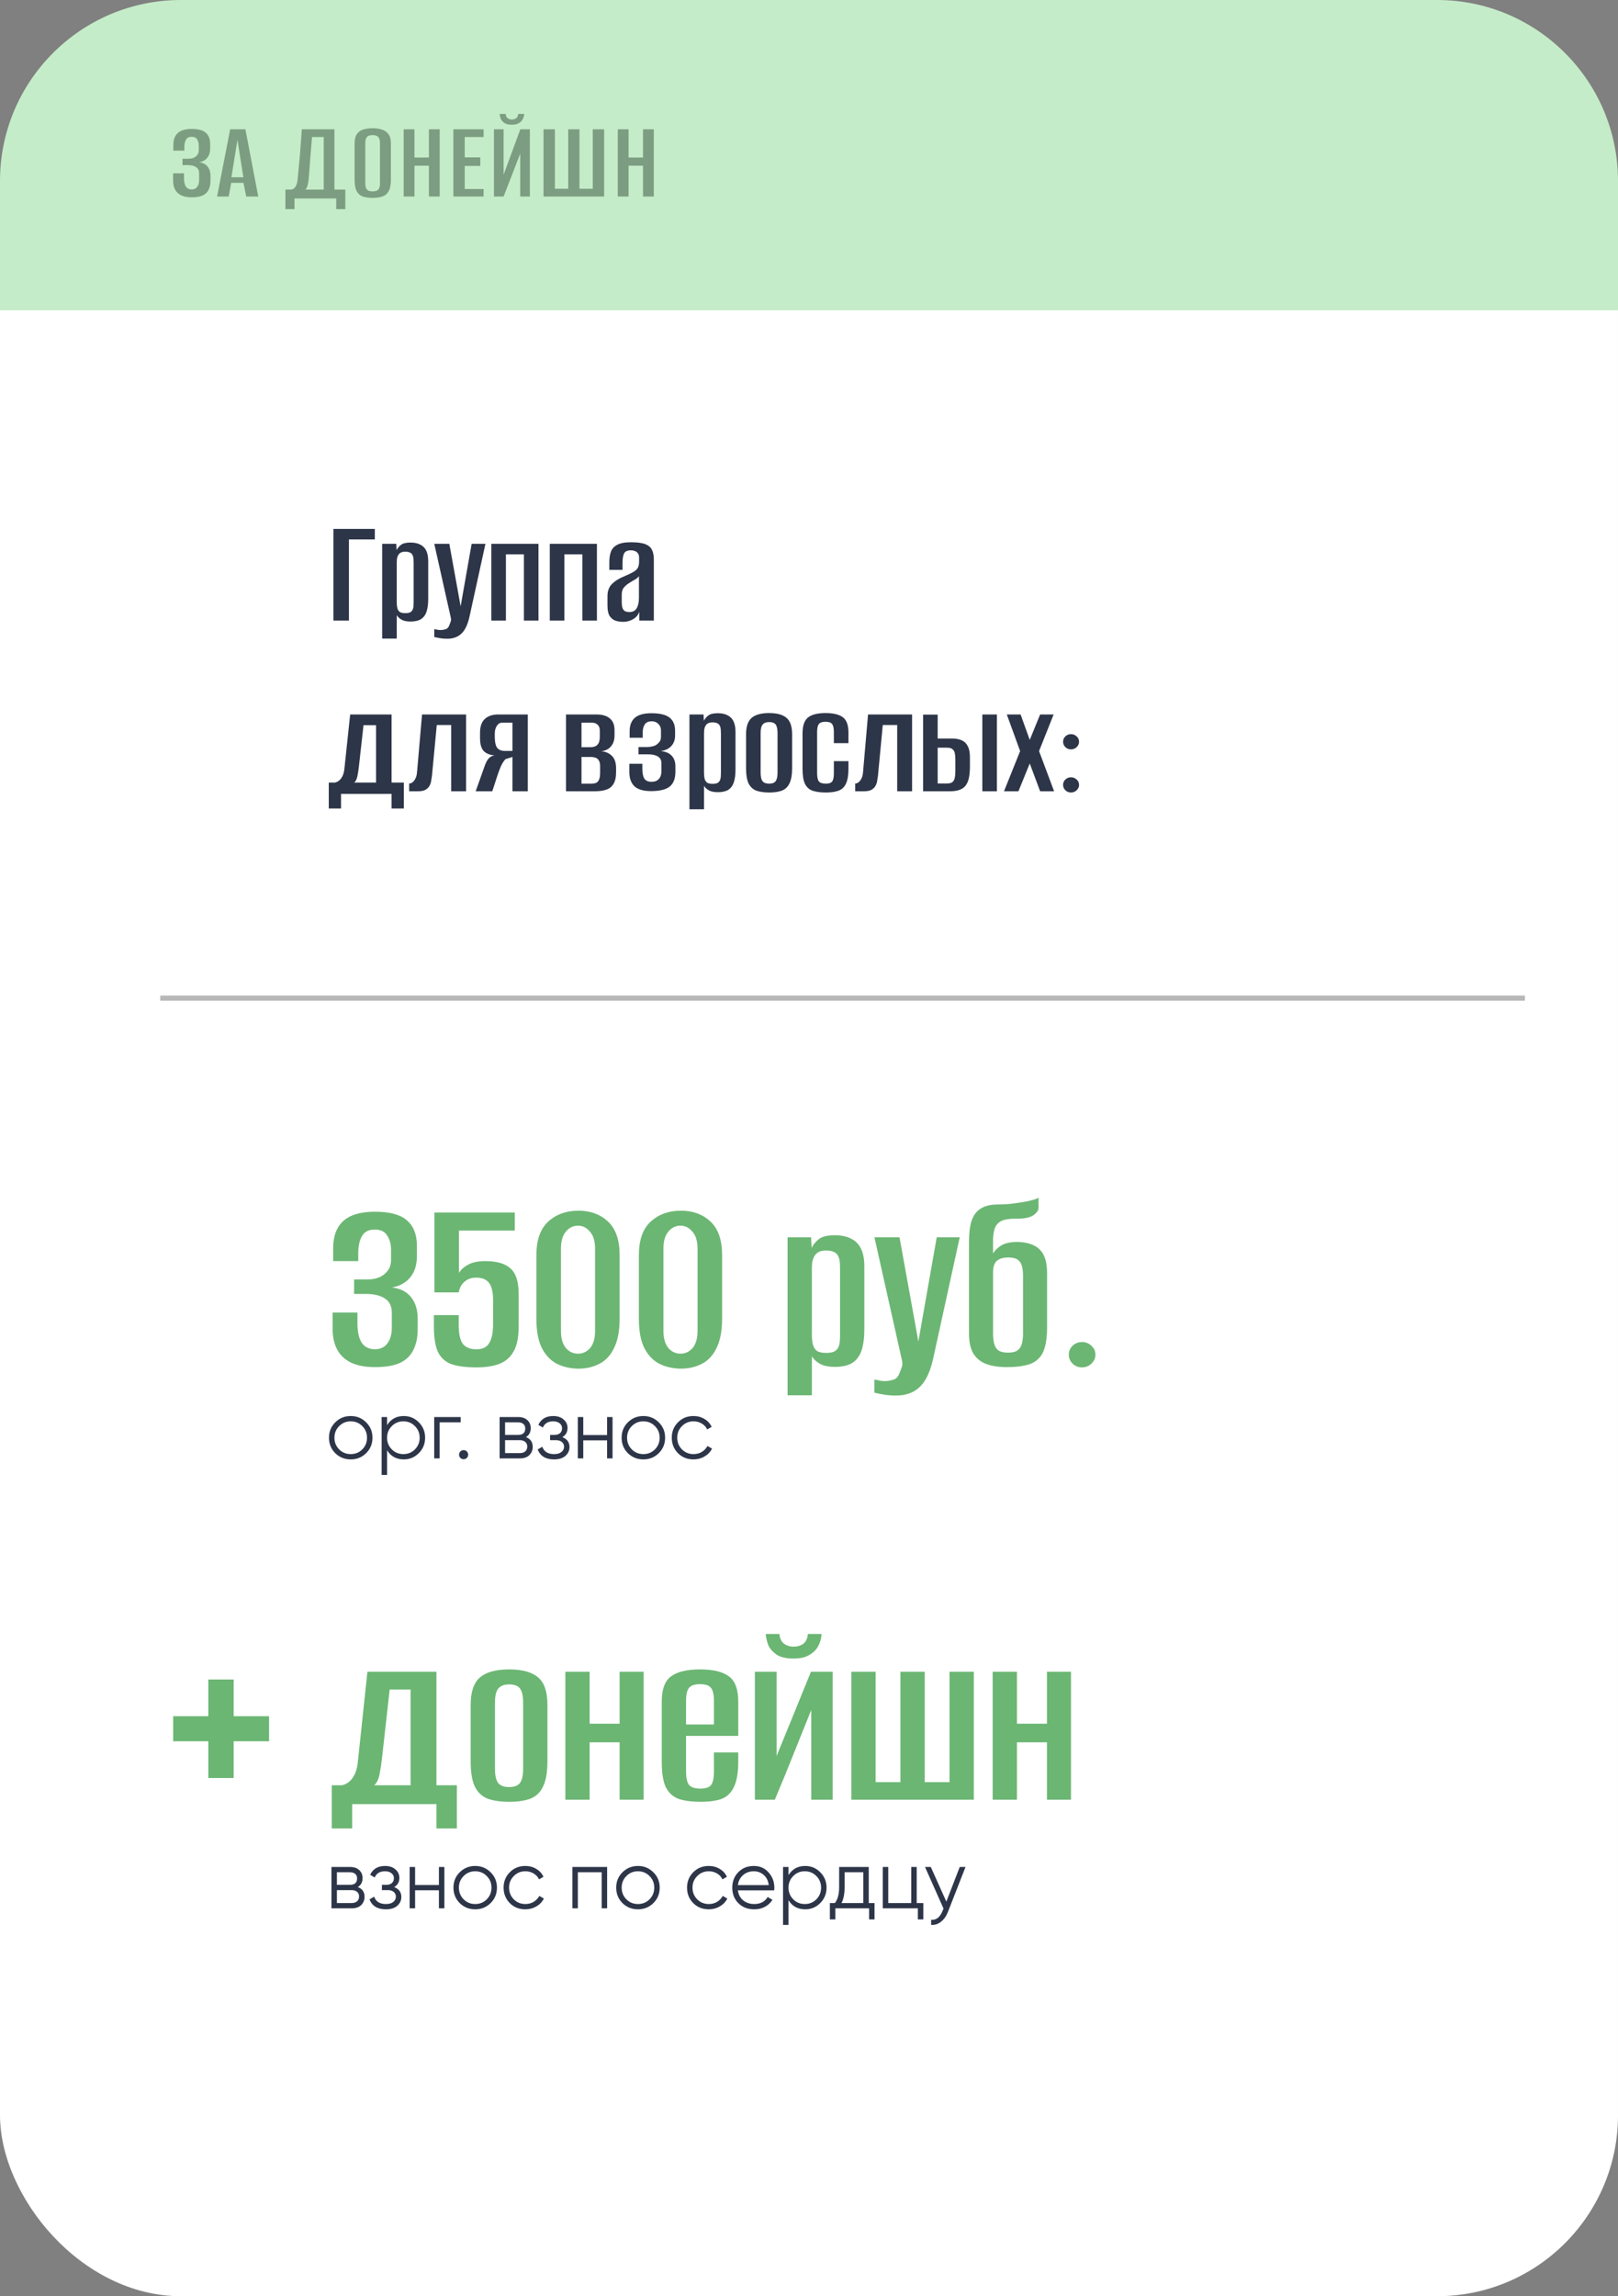 <svg width="313" height="444" viewBox="0 0 313 444" fill="none" xmlns="http://www.w3.org/2000/svg">
<rect x="0" y="0" width="313" height="444" fill="#808080" stroke="none"/>
<rect y="22" width="313" height="422" rx="35" fill="white"/>
<path d="M0 35C0 15.67 15.67 0 35 0H278C297.33 0 313 15.67 313 35V60H0V35Z" fill="#C5ECC8"/>
<path d="M72.55 264.35C70.65 264.35 69.083 264.05 67.85 263.45C66.65 262.85 65.767 262 65.2 260.9C64.633 259.8 64.35 258.517 64.35 257.05V253.8H69.15V255.9C69.15 257.5 69.417 258.733 69.95 259.6C70.483 260.433 71.333 260.867 72.5 260.9C73.567 260.9 74.383 260.517 74.95 259.75C75.517 258.983 75.8 257.967 75.8 256.7V253.85C75.8 252.617 75.383 251.717 74.55 251.15C73.717 250.55 72.55 250.233 71.05 250.2H68.5V247.4H71.1C71.8 247.4 72.45 247.3 73.05 247.1C73.65 246.9 74.15 246.6 74.55 246.2C74.95 245.833 75.233 245.433 75.4 245C75.567 244.567 75.65 244.1 75.65 243.6V241.65C75.65 240.583 75.4 239.667 74.9 238.9C74.433 238.133 73.633 237.75 72.5 237.75C71.3 237.75 70.467 238.183 70 239.05C69.533 239.883 69.3 241.017 69.3 242.45V243.85H64.45V241.3C64.45 239.033 65.1 237.3 66.4 236.1C67.733 234.9 69.783 234.3 72.55 234.3C75.417 234.3 77.483 234.867 78.75 236C80.017 237.1 80.65 238.733 80.65 240.9V242.9C80.65 244.6 80.217 245.967 79.35 247C78.517 248.033 77.333 248.683 75.8 248.95C77.4 249.117 78.633 249.733 79.5 250.8C80.367 251.867 80.8 253.25 80.8 254.95V257.05C80.8 258.617 80.517 259.95 79.95 261.05C79.417 262.15 78.55 262.983 77.35 263.55C76.15 264.083 74.55 264.35 72.55 264.35ZM92.186 264.4C90.219 264.4 88.619 264.2 87.386 263.8C86.186 263.367 85.303 262.583 84.736 261.45C84.203 260.283 83.936 258.633 83.936 256.5V254.3H88.736V256.1C88.736 257.9 89.003 259.15 89.536 259.85C90.069 260.55 90.953 260.9 92.186 260.9C93.353 260.9 94.169 260.5 94.636 259.7C95.136 258.9 95.386 257.65 95.386 255.95V251.35C95.386 250.55 95.303 249.833 95.136 249.2C94.969 248.533 94.653 248.017 94.186 247.65C93.719 247.25 93.019 247.05 92.086 247.05C91.186 247.05 90.436 247.317 89.836 247.85C89.269 248.35 88.903 249.033 88.736 249.9H84.036V234.45H99.586V237.95H88.786V246.15C89.153 245.517 89.736 244.983 90.536 244.55C91.369 244.083 92.486 243.85 93.886 243.85C96.086 243.85 97.703 244.317 98.736 245.25C99.803 246.183 100.336 247.833 100.336 250.2V256.5C100.336 258.6 100.003 260.217 99.336 261.35C98.703 262.483 97.769 263.283 96.536 263.75C95.336 264.183 93.886 264.4 92.186 264.4ZM111.816 264.65C110.249 264.617 108.849 264.283 107.616 263.65C106.416 262.983 105.466 261.95 104.766 260.55C104.099 259.15 103.766 257.3 103.766 255V242.7C103.766 239.767 104.533 237.6 106.066 236.2C107.599 234.8 109.549 234.1 111.916 234.1C114.216 234.1 116.116 234.8 117.616 236.2C119.116 237.6 119.866 239.767 119.866 242.7V254.95C119.866 257.283 119.516 259.167 118.816 260.6C118.149 262.033 117.199 263.067 115.966 263.7C114.766 264.333 113.383 264.65 111.816 264.65ZM111.816 261.75C112.749 261.75 113.533 261.383 114.166 260.65C114.799 259.883 115.116 258.783 115.116 257.35V241.45C115.116 239.983 114.783 238.883 114.116 238.15C113.483 237.383 112.716 237 111.816 237C110.883 237 110.099 237.383 109.466 238.15C108.833 238.883 108.516 239.983 108.516 241.45V257.35C108.516 258.783 108.833 259.883 109.466 260.65C110.099 261.383 110.883 261.75 111.816 261.75ZM131.64 264.65C130.074 264.617 128.674 264.283 127.44 263.65C126.24 262.983 125.29 261.95 124.59 260.55C123.924 259.15 123.59 257.3 123.59 255V242.7C123.59 239.767 124.357 237.6 125.89 236.2C127.424 234.8 129.374 234.1 131.74 234.1C134.04 234.1 135.94 234.8 137.44 236.2C138.94 237.6 139.69 239.767 139.69 242.7V254.95C139.69 257.283 139.34 259.167 138.64 260.6C137.974 262.033 137.024 263.067 135.79 263.7C134.59 264.333 133.207 264.65 131.64 264.65ZM131.64 261.75C132.574 261.75 133.357 261.383 133.99 260.65C134.624 259.883 134.94 258.783 134.94 257.35V241.45C134.94 239.983 134.607 238.883 133.94 238.15C133.307 237.383 132.54 237 131.64 237C130.707 237 129.924 237.383 129.29 238.15C128.657 238.883 128.34 239.983 128.34 241.45V257.35C128.34 258.783 128.657 259.883 129.29 260.65C129.924 261.383 130.707 261.75 131.64 261.75ZM152.357 269.8V239.25H156.907L157.007 241.3C157.307 240.667 157.774 240.1 158.407 239.6C159.04 239.1 160.074 238.85 161.507 238.85C162.807 238.85 163.874 239.083 164.707 239.55C165.574 239.983 166.207 240.65 166.607 241.55C167.007 242.417 167.207 243.533 167.207 244.9V257C167.207 258.667 167.024 260.05 166.657 261.15C166.29 262.217 165.69 263.017 164.857 263.55C164.024 264.05 162.907 264.3 161.507 264.3C160.274 264.3 159.307 264.1 158.607 263.7C157.907 263.3 157.39 262.817 157.057 262.25V269.8H152.357ZM159.807 261.6C160.474 261.6 160.99 261.517 161.357 261.35C161.724 261.15 161.99 260.883 162.157 260.55C162.324 260.217 162.424 259.833 162.457 259.4C162.49 258.967 162.507 258.5 162.507 258V245.45C162.507 244.95 162.49 244.483 162.457 244.05C162.424 243.617 162.324 243.233 162.157 242.9C161.99 242.533 161.724 242.267 161.357 242.1C160.99 241.9 160.474 241.8 159.807 241.8C159.14 241.8 158.624 241.917 158.257 242.15C157.89 242.383 157.624 242.683 157.457 243.05C157.29 243.383 157.174 243.767 157.107 244.2C157.074 244.633 157.057 245.033 157.057 245.4V258.2C157.057 258.867 157.124 259.467 157.257 260C157.39 260.5 157.64 260.9 158.007 261.2C158.407 261.467 159.007 261.6 159.807 261.6ZM173.308 269.85C172.442 269.85 171.642 269.783 170.908 269.65C170.175 269.517 169.592 269.4 169.158 269.3V266.75C169.358 266.783 169.625 266.833 169.958 266.9C170.325 267 170.742 267.05 171.208 267.05C171.675 267.05 172.192 266.967 172.758 266.8C173.325 266.667 173.742 266.233 174.008 265.5C174.142 265.2 174.275 264.85 174.408 264.45C174.575 264.083 174.608 263.65 174.508 263.15L169.158 239.25H174.008L177.658 259.4L181.208 239.25H185.658L180.608 262.3C180.075 264.933 179.225 266.85 178.058 268.05C176.892 269.25 175.308 269.85 173.308 269.85ZM194.804 264.35C193.237 264.35 191.904 264.15 190.804 263.75C189.737 263.35 188.904 262.683 188.304 261.75C187.737 260.783 187.454 259.5 187.454 257.9V240.1C187.454 238.433 187.621 237.083 187.954 236.05C188.321 234.983 188.904 234.2 189.704 233.7C190.537 233.167 191.654 232.9 193.054 232.9C193.721 232.9 194.471 232.867 195.304 232.8C196.171 232.7 197.004 232.583 197.804 232.45C198.637 232.317 199.337 232.167 199.904 232C200.471 231.833 200.804 231.683 200.904 231.55V233.55C200.904 234.017 200.587 234.483 199.954 234.95C199.354 235.383 198.371 235.617 197.004 235.65H196.304C195.237 235.65 194.404 235.783 193.804 236.05C193.204 236.317 192.771 236.75 192.504 237.35C192.271 237.917 192.137 238.667 192.104 239.6V242.4C192.404 241.833 192.921 241.317 193.654 240.85C194.387 240.383 195.404 240.15 196.704 240.15C197.937 240.15 198.987 240.35 199.854 240.75C200.721 241.117 201.387 241.733 201.854 242.6C202.321 243.467 202.554 244.683 202.554 246.25V256.7C202.554 258.267 202.404 259.55 202.104 260.55C201.837 261.517 201.387 262.283 200.754 262.85C200.154 263.417 199.354 263.8 198.354 264C197.387 264.233 196.204 264.35 194.804 264.35ZM195.004 261.55C195.837 261.55 196.454 261.4 196.854 261.1C197.287 260.767 197.571 260.317 197.704 259.75C197.837 259.183 197.904 258.533 197.904 257.8V246.7C197.904 246 197.837 245.383 197.704 244.85C197.571 244.317 197.304 243.9 196.904 243.6C196.504 243.3 195.887 243.15 195.054 243.15C194.354 243.15 193.804 243.25 193.404 243.45C193.004 243.617 192.704 243.867 192.504 244.2C192.337 244.5 192.221 244.833 192.154 245.2C192.121 245.567 192.104 245.933 192.104 246.3V257.8C192.104 258.533 192.171 259.183 192.304 259.75C192.437 260.317 192.704 260.767 193.104 261.1C193.537 261.4 194.171 261.55 195.004 261.55ZM209.31 264.4C208.61 264.4 208.01 264.167 207.51 263.7C207.01 263.2 206.76 262.617 206.76 261.95C206.76 261.25 207.01 260.667 207.51 260.2C208.01 259.733 208.61 259.5 209.31 259.5C210.01 259.5 210.61 259.733 211.11 260.2C211.643 260.667 211.91 261.25 211.91 261.95C211.91 262.617 211.643 263.2 211.11 263.7C210.61 264.167 210.01 264.4 209.31 264.4Z" fill="#6BB673"/>
<path d="M40.3 343.8V336.7H33.5V331.85H40.3V324.75H45.2V331.85H52.05V336.7H45.2V343.8H40.3ZM64.178 353.55V345.2H66.128C66.528 345.133 66.944 344.95 67.378 344.65C67.811 344.35 68.194 343.883 68.528 343.25C68.894 342.583 69.128 341.717 69.228 340.65L71.078 323.25H84.428V345.2H88.378V353.55H84.428V348.85H68.128V353.55H64.178ZM72.378 345.2H79.428V326.7H75.378L73.878 340.15C73.778 341.05 73.628 342.017 73.428 343.05C73.228 344.083 72.878 344.8 72.378 345.2ZM98.5 348.4C96.866 348.4 95.483 348.2 94.35 347.8C93.25 347.367 92.416 346.583 91.85 345.45C91.316 344.317 91.05 342.683 91.05 340.55V329.65C91.05 327.15 91.65 325.383 92.85 324.35C94.05 323.317 95.933 322.8 98.5 322.8C101.033 322.8 102.9 323.317 104.1 324.35C105.3 325.35 105.9 327.117 105.9 329.65V340.55C105.9 342.683 105.616 344.317 105.05 345.45C104.516 346.583 103.7 347.367 102.6 347.8C101.5 348.2 100.133 348.4 98.5 348.4ZM98.5 345.55C99.466 345.55 100.15 345.3 100.55 344.8C100.983 344.267 101.2 343.333 101.2 342V329.25C101.2 327.95 101 327.033 100.6 326.5C100.2 325.967 99.5 325.7 98.5 325.7C97.533 325.7 96.833 325.967 96.4 326.5C95.966 327 95.75 327.917 95.75 329.25V342C95.75 343.333 95.966 344.267 96.4 344.8C96.833 345.3 97.533 345.55 98.5 345.55ZM109.363 348V323.25H114.063V333.3H119.863V323.25H124.513V348H119.863V336.9H114.063V348H109.363ZM135.563 348.4C133.863 348.4 132.446 348.217 131.313 347.85C130.213 347.45 129.379 346.7 128.813 345.6C128.279 344.5 128.013 342.85 128.013 340.65V329.05C128.013 326.65 128.613 325.017 129.813 324.15C131.013 323.25 132.879 322.8 135.413 322.8C137.946 322.8 139.813 323.25 141.012 324.15C142.213 325.017 142.813 326.65 142.813 329.05V335.65H132.713V342.5C132.713 343.733 132.896 344.6 133.263 345.1C133.663 345.6 134.413 345.85 135.513 345.85C136.513 345.85 137.196 345.617 137.563 345.15C137.929 344.65 138.113 343.767 138.113 342.5V338.85H142.813V340.6C142.813 342.767 142.529 344.417 141.963 345.55C141.429 346.683 140.629 347.45 139.563 347.85C138.496 348.217 137.163 348.4 135.563 348.4ZM132.713 333.45H138.113V328.85C138.113 327.717 137.929 326.9 137.563 326.4C137.196 325.9 136.479 325.65 135.413 325.65C134.379 325.65 133.663 325.9 133.263 326.4C132.896 326.9 132.713 327.717 132.713 328.85V333.45ZM146.032 348V323.25H150.232V339.55L156.882 323.25H161.082V348H156.932V330.65C155.766 333.55 154.599 336.45 153.432 339.35C152.299 342.217 151.116 345.1 149.882 348H146.032ZM153.482 320.7C152.049 320.7 150.949 320.433 150.182 319.9C149.416 319.367 148.882 318.733 148.582 318C148.316 317.233 148.166 316.55 148.132 315.95H150.782C150.849 316.783 151.132 317.4 151.632 317.8C152.166 318.2 152.782 318.4 153.482 318.4C154.249 318.4 154.882 318.217 155.382 317.85C155.916 317.45 156.216 316.817 156.282 315.95H158.932C158.899 316.717 158.699 317.467 158.332 318.2C157.966 318.933 157.382 319.533 156.582 320C155.816 320.467 154.782 320.7 153.482 320.7ZM164.685 348V323.25H169.385V344.6H174.185V323.25H178.885V344.6H183.685V323.25H188.385V348H164.685ZM192.029 348V323.25H196.729V333.3H202.529V323.25H207.179V348H202.529V336.9H196.729V348H192.029Z" fill="#6BB673"/>
<path d="M70.824 280.992C70.013 281.792 69.021 282.192 67.848 282.192C66.675 282.192 65.677 281.792 64.856 280.992C64.045 280.181 63.64 279.184 63.64 278C63.64 276.816 64.045 275.824 64.856 275.024C65.677 274.213 66.675 273.808 67.848 273.808C69.021 273.808 70.013 274.213 70.824 275.024C71.645 275.824 72.056 276.816 72.056 278C72.056 279.184 71.645 280.181 70.824 280.992ZM65.608 280.256C66.216 280.864 66.963 281.168 67.848 281.168C68.733 281.168 69.48 280.864 70.088 280.256C70.696 279.637 71 278.885 71 278C71 277.115 70.696 276.368 70.088 275.76C69.48 275.141 68.733 274.832 67.848 274.832C66.963 274.832 66.216 275.141 65.608 275.76C65 276.368 64.696 277.115 64.696 278C64.696 278.885 65 279.637 65.608 280.256ZM78.111 273.808C79.252 273.808 80.223 274.213 81.023 275.024C81.834 275.835 82.239 276.827 82.239 278C82.239 279.173 81.834 280.165 81.023 280.976C80.223 281.787 79.252 282.192 78.111 282.192C76.692 282.192 75.615 281.605 74.879 280.432V285.2H73.823V274H74.879V275.568C75.615 274.395 76.692 273.808 78.111 273.808ZM75.791 280.256C76.399 280.864 77.146 281.168 78.031 281.168C78.916 281.168 79.663 280.864 80.271 280.256C80.879 279.637 81.183 278.885 81.183 278C81.183 277.115 80.879 276.368 80.271 275.76C79.663 275.141 78.916 274.832 78.031 274.832C77.146 274.832 76.399 275.141 75.791 275.76C75.183 276.368 74.879 277.115 74.879 278C74.879 278.885 75.183 279.637 75.791 280.256ZM89.115 274V275.024H85.051V282H83.995V274H89.115ZM90.308 281.904C90.137 282.075 89.929 282.16 89.684 282.16C89.438 282.16 89.23 282.075 89.06 281.904C88.889 281.733 88.804 281.525 88.804 281.28C88.804 281.035 88.889 280.827 89.06 280.656C89.23 280.485 89.438 280.4 89.684 280.4C89.929 280.4 90.137 280.485 90.308 280.656C90.478 280.827 90.564 281.035 90.564 281.28C90.564 281.525 90.478 281.733 90.308 281.904ZM101.739 277.888C102.614 278.208 103.051 278.832 103.051 279.76C103.051 280.411 102.833 280.949 102.395 281.376C101.969 281.792 101.35 282 100.539 282H96.651V274H100.219C100.998 274 101.601 274.203 102.027 274.608C102.454 275.003 102.667 275.515 102.667 276.144C102.667 276.944 102.358 277.525 101.739 277.888ZM100.219 275.024H97.707V277.456H100.219C101.147 277.456 101.611 277.04 101.611 276.208C101.611 275.835 101.489 275.547 101.243 275.344C101.009 275.131 100.667 275.024 100.219 275.024ZM100.539 280.976C101.009 280.976 101.366 280.864 101.611 280.64C101.867 280.416 101.995 280.101 101.995 279.696C101.995 279.323 101.867 279.029 101.611 278.816C101.366 278.592 101.009 278.48 100.539 278.48H97.707V280.976H100.539ZM108.779 277.888C109.707 278.24 110.171 278.88 110.171 279.808C110.171 280.469 109.91 281.035 109.387 281.504C108.875 281.963 108.139 282.192 107.179 282.192C105.569 282.192 104.513 281.552 104.011 280.272L104.907 279.744C105.238 280.693 105.995 281.168 107.179 281.168C107.798 281.168 108.273 281.035 108.603 280.768C108.945 280.501 109.115 280.16 109.115 279.744C109.115 279.371 108.977 279.067 108.699 278.832C108.422 278.597 108.049 278.48 107.579 278.48H106.411V277.456H107.259C107.718 277.456 108.075 277.344 108.331 277.12C108.598 276.885 108.731 276.565 108.731 276.16C108.731 275.776 108.577 275.461 108.267 275.216C107.958 274.96 107.542 274.832 107.019 274.832C106.017 274.832 105.35 275.232 105.019 276.032L104.139 275.52C104.673 274.379 105.633 273.808 107.019 273.808C107.862 273.808 108.534 274.032 109.035 274.48C109.537 274.917 109.787 275.456 109.787 276.096C109.787 276.917 109.451 277.515 108.779 277.888ZM117.44 274H118.496V282H117.44V278.512H112.832V282H111.776V274H112.832V277.488H117.44V274ZM127.433 280.992C126.623 281.792 125.631 282.192 124.457 282.192C123.284 282.192 122.287 281.792 121.465 280.992C120.655 280.181 120.249 279.184 120.249 278C120.249 276.816 120.655 275.824 121.465 275.024C122.287 274.213 123.284 273.808 124.457 273.808C125.631 273.808 126.623 274.213 127.433 275.024C128.255 275.824 128.665 276.816 128.665 278C128.665 279.184 128.255 280.181 127.433 280.992ZM122.217 280.256C122.825 280.864 123.572 281.168 124.457 281.168C125.343 281.168 126.089 280.864 126.697 280.256C127.305 279.637 127.609 278.885 127.609 278C127.609 277.115 127.305 276.368 126.697 275.76C126.089 275.141 125.343 274.832 124.457 274.832C123.572 274.832 122.825 275.141 122.217 275.76C121.609 276.368 121.305 277.115 121.305 278C121.305 278.885 121.609 279.637 122.217 280.256ZM134.161 282.192C132.955 282.192 131.953 281.792 131.153 280.992C130.353 280.181 129.953 279.184 129.953 278C129.953 276.816 130.353 275.824 131.153 275.024C131.953 274.213 132.955 273.808 134.161 273.808C134.95 273.808 135.659 274 136.289 274.384C136.918 274.757 137.377 275.264 137.665 275.904L136.801 276.4C136.587 275.92 136.241 275.541 135.761 275.264C135.291 274.976 134.758 274.832 134.161 274.832C133.275 274.832 132.529 275.141 131.921 275.76C131.313 276.368 131.009 277.115 131.009 278C131.009 278.885 131.313 279.637 131.921 280.256C132.529 280.864 133.275 281.168 134.161 281.168C134.758 281.168 135.291 281.029 135.761 280.752C136.23 280.464 136.598 280.08 136.865 279.6L137.745 280.112C137.414 280.752 136.929 281.259 136.289 281.632C135.649 282.005 134.939 282.192 134.161 282.192Z" fill="#2D3548"/>
<path d="M69.208 364.888C70.083 365.208 70.52 365.832 70.52 366.76C70.52 367.411 70.301 367.949 69.864 368.376C69.437 368.792 68.819 369 68.008 369H64.12V361H67.688C68.467 361 69.069 361.203 69.496 361.608C69.923 362.003 70.136 362.515 70.136 363.144C70.136 363.944 69.827 364.525 69.208 364.888ZM67.688 362.024H65.176V364.456H67.688C68.616 364.456 69.08 364.04 69.08 363.208C69.08 362.835 68.957 362.547 68.712 362.344C68.477 362.131 68.136 362.024 67.688 362.024ZM68.008 367.976C68.477 367.976 68.835 367.864 69.08 367.64C69.336 367.416 69.464 367.101 69.464 366.696C69.464 366.323 69.336 366.029 69.08 365.816C68.835 365.592 68.477 365.48 68.008 365.48H65.176V367.976H68.008ZM76.248 364.888C77.176 365.24 77.64 365.88 77.64 366.808C77.64 367.469 77.379 368.035 76.856 368.504C76.344 368.963 75.608 369.192 74.648 369.192C73.037 369.192 71.981 368.552 71.48 367.272L72.376 366.744C72.707 367.693 73.464 368.168 74.648 368.168C75.267 368.168 75.741 368.035 76.072 367.768C76.413 367.501 76.584 367.16 76.584 366.744C76.584 366.371 76.445 366.067 76.168 365.832C75.891 365.597 75.517 365.48 75.048 365.48H73.88V364.456H74.728C75.187 364.456 75.544 364.344 75.8 364.12C76.067 363.885 76.2 363.565 76.2 363.16C76.2 362.776 76.045 362.461 75.736 362.216C75.427 361.96 75.011 361.832 74.488 361.832C73.485 361.832 72.819 362.232 72.488 363.032L71.608 362.52C72.141 361.379 73.101 360.808 74.488 360.808C75.331 360.808 76.003 361.032 76.504 361.48C77.005 361.917 77.256 362.456 77.256 363.096C77.256 363.917 76.92 364.515 76.248 364.888ZM84.909 361H85.965V369H84.909V365.512H80.301V369H79.245V361H80.301V364.488H84.909V361ZM94.902 367.992C94.091 368.792 93.1 369.192 91.926 369.192C90.753 369.192 89.755 368.792 88.934 367.992C88.124 367.181 87.718 366.184 87.718 365C87.718 363.816 88.124 362.824 88.934 362.024C89.755 361.213 90.753 360.808 91.926 360.808C93.1 360.808 94.091 361.213 94.902 362.024C95.724 362.824 96.134 363.816 96.134 365C96.134 366.184 95.724 367.181 94.902 367.992ZM89.686 367.256C90.294 367.864 91.041 368.168 91.926 368.168C92.811 368.168 93.558 367.864 94.166 367.256C94.774 366.637 95.078 365.885 95.078 365C95.078 364.115 94.774 363.368 94.166 362.76C93.558 362.141 92.811 361.832 91.926 361.832C91.041 361.832 90.294 362.141 89.686 362.76C89.078 363.368 88.774 364.115 88.774 365C88.774 365.885 89.078 366.637 89.686 367.256ZM101.629 369.192C100.424 369.192 99.421 368.792 98.621 367.992C97.821 367.181 97.421 366.184 97.421 365C97.421 363.816 97.821 362.824 98.621 362.024C99.421 361.213 100.424 360.808 101.629 360.808C102.419 360.808 103.128 361 103.757 361.384C104.387 361.757 104.845 362.264 105.133 362.904L104.269 363.4C104.056 362.92 103.709 362.541 103.229 362.264C102.76 361.976 102.227 361.832 101.629 361.832C100.744 361.832 99.997 362.141 99.389 362.76C98.781 363.368 98.477 364.115 98.477 365C98.477 365.885 98.781 366.637 99.389 367.256C99.997 367.864 100.744 368.168 101.629 368.168C102.227 368.168 102.76 368.029 103.229 367.752C103.699 367.464 104.067 367.08 104.333 366.6L105.213 367.112C104.883 367.752 104.397 368.259 103.757 368.632C103.117 369.005 102.408 369.192 101.629 369.192ZM117.449 361V369H116.393V362.024H111.785V369H110.729V361H117.449ZM126.387 367.992C125.576 368.792 124.584 369.192 123.411 369.192C122.237 369.192 121.24 368.792 120.419 367.992C119.608 367.181 119.203 366.184 119.203 365C119.203 363.816 119.608 362.824 120.419 362.024C121.24 361.213 122.237 360.808 123.411 360.808C124.584 360.808 125.576 361.213 126.387 362.024C127.208 362.824 127.619 363.816 127.619 365C127.619 366.184 127.208 367.181 126.387 367.992ZM121.171 367.256C121.779 367.864 122.525 368.168 123.411 368.168C124.296 368.168 125.043 367.864 125.651 367.256C126.259 366.637 126.562 365.885 126.562 365C126.562 364.115 126.259 363.368 125.651 362.76C125.043 362.141 124.296 361.832 123.411 361.832C122.525 361.832 121.779 362.141 121.171 362.76C120.563 363.368 120.259 364.115 120.259 365C120.259 365.885 120.563 366.637 121.171 367.256ZM137.114 369.192C135.908 369.192 134.906 368.792 134.106 367.992C133.306 367.181 132.906 366.184 132.906 365C132.906 363.816 133.306 362.824 134.106 362.024C134.906 361.213 135.908 360.808 137.114 360.808C137.903 360.808 138.612 361 139.242 361.384C139.871 361.757 140.33 362.264 140.618 362.904L139.754 363.4C139.54 362.92 139.194 362.541 138.714 362.264C138.244 361.976 137.711 361.832 137.114 361.832C136.228 361.832 135.482 362.141 134.874 362.76C134.266 363.368 133.962 364.115 133.962 365C133.962 365.885 134.266 366.637 134.874 367.256C135.482 367.864 136.228 368.168 137.114 368.168C137.711 368.168 138.244 368.029 138.714 367.752C139.183 367.464 139.551 367.08 139.818 366.6L140.698 367.112C140.367 367.752 139.882 368.259 139.242 368.632C138.602 369.005 137.892 369.192 137.114 369.192ZM145.832 360.808C147.016 360.808 147.97 361.229 148.696 362.072C149.432 362.904 149.8 363.891 149.8 365.032C149.8 365.149 149.789 365.315 149.768 365.528H142.744C142.85 366.339 143.192 366.984 143.768 367.464C144.354 367.933 145.074 368.168 145.928 368.168C146.536 368.168 147.058 368.045 147.496 367.8C147.944 367.544 148.28 367.213 148.504 366.808L149.432 367.352C149.08 367.917 148.6 368.365 147.992 368.696C147.384 369.027 146.69 369.192 145.912 369.192C144.653 369.192 143.629 368.797 142.84 368.008C142.05 367.219 141.656 366.216 141.656 365C141.656 363.805 142.045 362.808 142.824 362.008C143.602 361.208 144.605 360.808 145.832 360.808ZM145.832 361.832C145 361.832 144.301 362.083 143.736 362.584C143.181 363.075 142.85 363.715 142.744 364.504H148.712C148.605 363.661 148.28 363.005 147.736 362.536C147.192 362.067 146.557 361.832 145.832 361.832ZM155.767 360.808C156.909 360.808 157.879 361.213 158.679 362.024C159.49 362.835 159.895 363.827 159.895 365C159.895 366.173 159.49 367.165 158.679 367.976C157.879 368.787 156.909 369.192 155.767 369.192C154.349 369.192 153.271 368.605 152.535 367.432V372.2H151.479V361H152.535V362.568C153.271 361.395 154.349 360.808 155.767 360.808ZM153.447 367.256C154.055 367.864 154.802 368.168 155.687 368.168C156.573 368.168 157.319 367.864 157.927 367.256C158.535 366.637 158.839 365.885 158.839 365C158.839 364.115 158.535 363.368 157.927 362.76C157.319 362.141 156.573 361.832 155.687 361.832C154.802 361.832 154.055 362.141 153.447 362.76C152.839 363.368 152.535 364.115 152.535 365C152.535 365.885 152.839 366.637 153.447 367.256ZM168.059 367.976H169.179V371.144H168.123V369H161.595V371.144H160.539V367.976H161.515C162.059 367.261 162.331 366.253 162.331 364.952V361H168.059V367.976ZM162.795 367.976H167.003V362.024H163.387V364.952C163.387 366.179 163.189 367.187 162.795 367.976ZM177.336 367.976H178.616V371.144H177.56V369H170.776V361H171.832V367.976H176.28V361H177.336V367.976ZM185.661 361H186.781L183.357 369.736C183.048 370.525 182.605 371.144 182.029 371.592C181.464 372.051 180.829 372.253 180.125 372.2V371.208C181.085 371.315 181.816 370.76 182.317 369.544L182.525 369.048L178.941 361H180.061L183.069 367.704L185.661 361Z" fill="#2D3548"/>
<path d="M64.5 120V102.27H72.51V104.31H67.5V120H64.5ZM73.929 123.48V105.15H76.659L76.719 106.38C76.899 106 77.179 105.66 77.559 105.36C77.939 105.06 78.559 104.91 79.419 104.91C80.199 104.91 80.839 105.05 81.339 105.33C81.859 105.59 82.239 105.99 82.479 106.53C82.719 107.05 82.839 107.72 82.839 108.54V115.8C82.839 116.8 82.729 117.63 82.509 118.29C82.289 118.93 81.929 119.41 81.429 119.73C80.929 120.03 80.259 120.18 79.419 120.18C78.679 120.18 78.099 120.06 77.679 119.82C77.259 119.58 76.949 119.29 76.749 118.95V123.48H73.929ZM78.399 118.56C78.799 118.56 79.109 118.51 79.329 118.41C79.549 118.29 79.709 118.13 79.809 117.93C79.909 117.73 79.969 117.5 79.989 117.24C80.009 116.98 80.019 116.7 80.019 116.4V108.87C80.019 108.57 80.009 108.29 79.989 108.03C79.969 107.77 79.909 107.54 79.809 107.34C79.709 107.12 79.549 106.96 79.329 106.86C79.109 106.74 78.799 106.68 78.399 106.68C77.999 106.68 77.689 106.75 77.469 106.89C77.249 107.03 77.089 107.21 76.989 107.43C76.889 107.63 76.819 107.86 76.779 108.12C76.759 108.38 76.749 108.62 76.749 108.84V116.52C76.749 116.92 76.789 117.28 76.869 117.6C76.949 117.9 77.099 118.14 77.319 118.32C77.559 118.48 77.919 118.56 78.399 118.56ZM86.499 123.51C85.979 123.51 85.499 123.47 85.059 123.39C84.619 123.31 84.269 123.24 84.009 123.18V121.65C84.129 121.67 84.289 121.7 84.489 121.74C84.709 121.8 84.959 121.83 85.239 121.83C85.519 121.83 85.829 121.78 86.169 121.68C86.509 121.6 86.759 121.34 86.919 120.9C86.999 120.72 87.079 120.51 87.159 120.27C87.259 120.05 87.279 119.79 87.219 119.49L84.009 105.15H86.919L89.109 117.24L91.239 105.15H93.909L90.879 118.98C90.559 120.56 90.049 121.71 89.349 122.43C88.649 123.15 87.699 123.51 86.499 123.51ZM95.047 120V105.15H104.167V120H101.347V107.19H97.867V120H95.047ZM106.355 120V105.15H115.475V120H112.655V107.19H109.175V120H106.355ZM120.544 120.24C120.044 120.24 119.564 120.17 119.104 120.03C118.664 119.89 118.284 119.6 117.964 119.16C117.664 118.7 117.514 118 117.514 117.06V115.29C117.514 114.31 117.794 113.53 118.354 112.95C118.934 112.35 119.794 111.82 120.934 111.36C121.594 111.08 122.114 110.83 122.494 110.61C122.894 110.39 123.184 110.13 123.364 109.83C123.544 109.53 123.634 109.12 123.634 108.6V107.85C123.634 107.47 123.554 107.18 123.394 106.98C123.254 106.78 123.064 106.64 122.824 106.56C122.604 106.46 122.344 106.41 122.044 106.41C121.384 106.41 120.944 106.61 120.724 107.01C120.524 107.41 120.424 108.05 120.424 108.93V110.19H117.874V108.66C117.874 107.92 117.974 107.27 118.174 106.71C118.374 106.13 118.774 105.68 119.374 105.36C119.974 105.02 120.864 104.85 122.044 104.85C123.264 104.85 124.184 104.97 124.804 105.21C125.444 105.45 125.884 105.82 126.124 106.32C126.364 106.8 126.484 107.42 126.484 108.18V120H123.664V118.29C123.464 118.91 123.064 119.39 122.464 119.73C121.884 120.07 121.244 120.24 120.544 120.24ZM121.714 118.35C122.394 118.35 122.874 118.11 123.154 117.63C123.454 117.13 123.604 116.44 123.604 115.56V111.39C123.464 111.63 123.214 111.85 122.854 112.05C122.494 112.25 122.144 112.46 121.804 112.68C121.304 112.98 120.924 113.3 120.664 113.64C120.404 113.96 120.274 114.41 120.274 114.99V116.4C120.274 116.94 120.334 117.36 120.454 117.66C120.594 117.94 120.774 118.13 120.994 118.23C121.234 118.31 121.474 118.35 121.714 118.35ZM63.6 156.33V151.32H64.77C65.01 151.28 65.26 151.17 65.52 150.99C65.78 150.81 66.01 150.53 66.21 150.15C66.43 149.75 66.57 149.23 66.63 148.59L67.74 138.15H75.75V151.32H78.12V156.33H75.75V153.51H65.97V156.33H63.6ZM68.52 151.32H72.75V140.22H70.32L69.42 148.29C69.36 148.83 69.27 149.41 69.15 150.03C69.03 150.65 68.82 151.08 68.52 151.32ZM79.153 153V151.5C79.533 151.5 79.873 151.29 80.173 150.87C80.473 150.45 80.643 149.9 80.683 149.22L81.643 138.15H90.163V153H87.283V140.19H84.493L83.563 150C83.523 150.28 83.473 150.6 83.413 150.96C83.373 151.3 83.263 151.63 83.083 151.95C82.923 152.25 82.673 152.5 82.333 152.7C81.993 152.9 81.513 153 80.893 153H79.153ZM92.022 153L93.792 148.02C94.032 147.36 94.302 146.88 94.602 146.58C94.922 146.28 95.282 146.11 95.682 146.07C94.742 145.99 94.032 145.7 93.552 145.2C93.092 144.68 92.862 143.86 92.862 142.74V141.69C92.862 140.47 93.172 139.58 93.792 139.02C94.412 138.44 95.282 138.15 96.402 138.15H102.102V153H99.132V146.37L97.782 146.79C97.462 147.13 97.172 147.58 96.912 148.14C96.672 148.68 96.442 149.29 96.222 149.97L95.232 153H92.022ZM97.602 145.2H99.132V139.74H97.122C96.702 139.74 96.362 139.95 96.102 140.37C95.842 140.77 95.712 141.27 95.712 141.87V142.59C95.732 143.59 95.902 144.28 96.222 144.66C96.562 145.02 97.022 145.2 97.602 145.2ZM109.49 153V138.15H115.37C116.49 138.15 117.35 138.4 117.95 138.9C118.57 139.4 118.88 140.16 118.88 141.18V142.2C118.88 143.12 118.63 143.85 118.13 144.39C117.65 144.93 116.96 145.23 116.06 145.29V145.26C116.94 145.26 117.68 145.53 118.28 146.07C118.88 146.59 119.18 147.42 119.18 148.56V149.31C119.18 150.29 119.01 151.05 118.67 151.59C118.35 152.13 117.88 152.5 117.26 152.7C116.66 152.9 115.94 153 115.1 153H109.49ZM112.49 151.53H114.35C114.73 151.53 115.05 151.48 115.31 151.38C115.57 151.26 115.76 151.05 115.88 150.75C116.02 150.45 116.09 150.01 116.09 149.43V148.14C116.09 147.68 116.01 147.32 115.85 147.06C115.71 146.8 115.5 146.62 115.22 146.52C114.94 146.42 114.62 146.37 114.26 146.37H112.49V151.53ZM112.49 144.48H114.23C114.83 144.48 115.28 144.32 115.58 144C115.88 143.68 116.03 143.18 116.03 142.5V141.24C116.03 140.76 115.89 140.39 115.61 140.13C115.33 139.87 114.97 139.74 114.53 139.74H112.49V144.48ZM125.945 152.97C124.485 152.97 123.415 152.66 122.735 152.04C122.075 151.4 121.745 150.49 121.745 149.31V147.69H124.265V148.68C124.265 149.52 124.395 150.15 124.655 150.57C124.935 150.97 125.395 151.17 126.035 151.17C126.655 151.17 127.125 150.99 127.445 150.63C127.785 150.27 127.955 149.76 127.955 149.1V147.63C127.955 146.99 127.725 146.54 127.265 146.28C126.825 146 126.185 145.86 125.345 145.86H123.515V144.45H125.195C125.555 144.45 125.925 144.4 126.305 144.3C126.685 144.2 126.975 144.05 127.175 143.85C127.395 143.67 127.565 143.48 127.685 143.28C127.805 143.06 127.865 142.77 127.865 142.41V141.24C127.865 140.72 127.695 140.3 127.355 139.98C127.035 139.64 126.615 139.47 126.095 139.47C125.435 139.47 124.975 139.68 124.715 140.1C124.455 140.5 124.325 141.03 124.325 141.69V142.65H121.805V141.39C121.805 140.25 122.135 139.39 122.795 138.81C123.475 138.21 124.545 137.91 126.005 137.91C127.625 137.91 128.795 138.19 129.515 138.75C130.235 139.31 130.595 140.16 130.595 141.3V142.26C130.595 143.02 130.365 143.67 129.905 144.21C129.445 144.75 128.745 145.09 127.805 145.23C128.725 145.31 129.425 145.6 129.905 146.1C130.405 146.6 130.655 147.29 130.655 148.17V149.25C130.655 150.55 130.285 151.5 129.545 152.1C128.805 152.68 127.605 152.97 125.945 152.97ZM133.372 156.48V138.15H136.102L136.162 139.38C136.342 139 136.622 138.66 137.002 138.36C137.382 138.06 138.002 137.91 138.862 137.91C139.642 137.91 140.282 138.05 140.782 138.33C141.302 138.59 141.682 138.99 141.922 139.53C142.162 140.05 142.282 140.72 142.282 141.54V148.8C142.282 149.8 142.172 150.63 141.952 151.29C141.732 151.93 141.372 152.41 140.872 152.73C140.372 153.03 139.702 153.18 138.862 153.18C138.122 153.18 137.542 153.06 137.122 152.82C136.702 152.58 136.392 152.29 136.192 151.95V156.48H133.372ZM137.842 151.56C138.242 151.56 138.552 151.51 138.772 151.41C138.992 151.29 139.152 151.13 139.252 150.93C139.352 150.73 139.412 150.5 139.432 150.24C139.452 149.98 139.462 149.7 139.462 149.4V141.87C139.462 141.57 139.452 141.29 139.432 141.03C139.412 140.77 139.352 140.54 139.252 140.34C139.152 140.12 138.992 139.96 138.772 139.86C138.552 139.74 138.242 139.68 137.842 139.68C137.442 139.68 137.132 139.75 136.912 139.89C136.692 140.03 136.532 140.21 136.432 140.43C136.332 140.63 136.262 140.86 136.222 141.12C136.202 141.38 136.192 141.62 136.192 141.84V149.52C136.192 149.92 136.232 150.28 136.312 150.6C136.392 150.9 136.542 151.14 136.762 151.32C137.002 151.48 137.362 151.56 137.842 151.56ZM148.793 153.24C147.813 153.24 146.983 153.12 146.303 152.88C145.643 152.62 145.143 152.15 144.803 151.47C144.483 150.79 144.323 149.81 144.323 148.53V141.99C144.323 140.49 144.683 139.43 145.403 138.81C146.123 138.19 147.253 137.88 148.793 137.88C150.313 137.88 151.433 138.19 152.153 138.81C152.873 139.41 153.233 140.47 153.233 141.99V148.53C153.233 149.81 153.063 150.79 152.723 151.47C152.403 152.15 151.913 152.62 151.253 152.88C150.593 153.12 149.773 153.24 148.793 153.24ZM148.793 151.53C149.373 151.53 149.783 151.38 150.023 151.08C150.283 150.76 150.413 150.2 150.413 149.4V141.75C150.413 140.97 150.293 140.42 150.053 140.1C149.813 139.78 149.393 139.62 148.793 139.62C148.213 139.62 147.793 139.78 147.533 140.1C147.273 140.4 147.143 140.95 147.143 141.75V149.4C147.143 150.2 147.273 150.76 147.533 151.08C147.793 151.38 148.213 151.53 148.793 151.53ZM159.78 153.24C158.76 153.24 157.91 153.13 157.23 152.91C156.57 152.69 156.07 152.25 155.73 151.59C155.41 150.93 155.25 149.95 155.25 148.65V141.81C155.25 140.31 155.61 139.28 156.33 138.72C157.05 138.16 158.17 137.88 159.69 137.88C161.21 137.88 162.33 138.15 163.05 138.69C163.77 139.23 164.13 140.21 164.13 141.63V143.7H161.31V141.51C161.31 140.81 161.2 140.31 160.98 140.01C160.76 139.71 160.33 139.56 159.69 139.56C159.07 139.56 158.64 139.71 158.4 140.01C158.18 140.31 158.07 140.81 158.07 141.51V149.52C158.07 150.26 158.18 150.78 158.4 151.08C158.64 151.38 159.09 151.53 159.75 151.53C160.35 151.53 160.76 151.39 160.98 151.11C161.2 150.81 161.31 150.28 161.31 149.52V147.18H164.13V148.65C164.13 149.93 163.96 150.91 163.62 151.59C163.3 152.25 162.81 152.69 162.15 152.91C161.51 153.13 160.72 153.24 159.78 153.24ZM165.432 153V151.5C165.812 151.5 166.152 151.29 166.452 150.87C166.752 150.45 166.922 149.9 166.962 149.22L167.922 138.15H176.442V153H173.562V140.19H170.772L169.842 150C169.802 150.28 169.752 150.6 169.692 150.96C169.652 151.3 169.542 151.63 169.362 151.95C169.202 152.25 168.952 152.5 168.612 152.7C168.272 152.9 167.792 153 167.172 153H165.432ZM178.571 153V138.18H181.391V142.8H184.151C184.911 142.8 185.551 142.92 186.071 143.16C186.591 143.4 186.981 143.79 187.241 144.33C187.501 144.85 187.631 145.55 187.631 146.43V148.11C187.631 149.05 187.561 149.84 187.421 150.48C187.281 151.1 187.051 151.6 186.731 151.98C186.431 152.34 186.031 152.6 185.531 152.76C185.051 152.92 184.471 153 183.791 153H178.571ZM181.391 151.5H183.131C183.631 151.5 184.001 151.41 184.241 151.23C184.481 151.03 184.631 150.76 184.691 150.42C184.771 150.08 184.811 149.69 184.811 149.25V146.88C184.811 146.44 184.781 146.05 184.721 145.71C184.661 145.35 184.511 145.07 184.271 144.87C184.051 144.67 183.671 144.57 183.131 144.57H181.391V151.5ZM190.031 153V138.15H192.851V153H190.031ZM194.223 153L197.343 145.23L194.763 138.15H197.433L199.203 143.07L201.213 138.15H203.823L201.003 145.23L203.913 153H201.213L199.203 147.63L197.013 153H194.223ZM207.182 144.9C206.762 144.9 206.402 144.76 206.102 144.48C205.802 144.18 205.652 143.83 205.652 143.43C205.652 143.01 205.802 142.66 206.102 142.38C206.402 142.1 206.762 141.96 207.182 141.96C207.602 141.96 207.962 142.1 208.262 142.38C208.582 142.66 208.742 143.01 208.742 143.43C208.742 143.83 208.582 144.18 208.262 144.48C207.962 144.76 207.602 144.9 207.182 144.9ZM207.182 153.24C206.762 153.24 206.402 153.1 206.102 152.82C205.802 152.52 205.652 152.17 205.652 151.77C205.652 151.35 205.802 151 206.102 150.72C206.402 150.44 206.762 150.3 207.182 150.3C207.602 150.3 207.962 150.44 208.262 150.72C208.582 151 208.742 151.35 208.742 151.77C208.742 152.17 208.582 152.52 208.262 152.82C207.962 153.1 207.602 153.24 207.182 153.24Z" fill="#2D3548"/>
<path d="M37.092 38.154C36.256 38.154 35.567 38.022 35.024 37.758C34.496 37.494 34.107 37.12 33.858 36.636C33.609 36.152 33.484 35.587 33.484 34.942V33.512H35.596V34.436C35.596 35.14 35.713 35.683 35.948 36.064C36.183 36.431 36.557 36.621 37.07 36.636C37.539 36.636 37.899 36.467 38.148 36.13C38.397 35.793 38.522 35.345 38.522 34.788V33.534C38.522 32.991 38.339 32.595 37.972 32.346C37.605 32.082 37.092 31.943 36.432 31.928H35.31V30.696H36.454C36.762 30.696 37.048 30.652 37.312 30.564C37.576 30.476 37.796 30.344 37.972 30.168C38.148 30.007 38.273 29.831 38.346 29.64C38.419 29.449 38.456 29.244 38.456 29.024V28.166C38.456 27.697 38.346 27.293 38.126 26.956C37.921 26.619 37.569 26.45 37.07 26.45C36.542 26.45 36.175 26.641 35.97 27.022C35.765 27.389 35.662 27.887 35.662 28.518V29.134H33.528V28.012C33.528 27.015 33.814 26.252 34.386 25.724C34.973 25.196 35.875 24.932 37.092 24.932C38.353 24.932 39.263 25.181 39.82 25.68C40.377 26.164 40.656 26.883 40.656 27.836V28.716C40.656 29.464 40.465 30.065 40.084 30.52C39.717 30.975 39.197 31.261 38.522 31.378C39.226 31.451 39.769 31.723 40.15 32.192C40.531 32.661 40.722 33.27 40.722 34.018V34.942C40.722 35.631 40.597 36.218 40.348 36.702C40.113 37.186 39.732 37.553 39.204 37.802C38.676 38.037 37.972 38.154 37.092 38.154ZM41.996 38L44.526 24.998H47.474L49.961 38H47.629L47.1 35.36H44.724L44.24 38H41.996ZM44.769 34.282H47.078L45.934 27.044L44.769 34.282ZM55.211 40.442V36.658H56.355C56.648 36.629 56.904 36.46 57.124 36.152C57.359 35.829 57.506 35.375 57.565 34.788C57.623 34.231 57.682 33.615 57.74 32.94C57.814 32.251 57.88 31.547 57.938 30.828C58.012 30.095 58.071 29.376 58.114 28.672C58.173 27.968 58.224 27.301 58.269 26.67C58.312 26.039 58.349 25.482 58.379 24.998H64.692V36.658H66.805V40.442H65.044V38.374H56.971V40.442H55.211ZM59.06 36.658H62.624V26.494H60.358C60.241 27.843 60.131 29.185 60.029 30.52C59.941 31.855 59.838 33.197 59.721 34.546C59.691 34.927 59.625 35.331 59.523 35.756C59.434 36.167 59.281 36.467 59.06 36.658ZM72.074 38.264C71.385 38.264 70.776 38.183 70.248 38.022C69.735 37.861 69.331 37.531 69.038 37.032C68.745 36.519 68.598 35.756 68.598 34.744V27.726C68.598 26.934 68.745 26.333 69.038 25.922C69.331 25.497 69.742 25.203 70.27 25.042C70.798 24.881 71.407 24.8 72.096 24.8C72.785 24.8 73.387 24.888 73.9 25.064C74.428 25.225 74.846 25.519 75.154 25.944C75.462 26.355 75.616 26.949 75.616 27.726V34.722C75.616 35.763 75.462 36.533 75.154 37.032C74.846 37.531 74.428 37.861 73.9 38.022C73.372 38.183 72.763 38.264 72.074 38.264ZM72.074 37.01C72.353 37.01 72.602 36.973 72.822 36.9C73.042 36.812 73.211 36.658 73.328 36.438C73.445 36.218 73.504 35.895 73.504 35.47V27.66C73.504 27.249 73.445 26.934 73.328 26.714C73.211 26.479 73.042 26.325 72.822 26.252C72.602 26.164 72.353 26.12 72.074 26.12C71.795 26.12 71.546 26.164 71.326 26.252C71.121 26.325 70.959 26.479 70.842 26.714C70.725 26.934 70.666 27.249 70.666 27.66V35.47C70.666 35.895 70.725 36.218 70.842 36.438C70.959 36.658 71.121 36.812 71.326 36.9C71.546 36.973 71.795 37.01 72.074 37.01ZM78.087 38V24.998H80.177V30.454H82.971V24.998H85.061V38H82.971V32.038H80.177V38H78.087ZM87.701 38V24.998H93.553V26.494H89.901V30.432H92.915V32.082H89.901V36.548H93.553V38H87.701ZM95.553 38V24.998H97.423V33.776L100.657 24.998H102.505V38H100.635V29.706L97.423 38H95.553ZM99.007 24.118C98.376 24.118 97.892 24.001 97.555 23.766C97.218 23.531 96.983 23.253 96.851 22.93C96.734 22.593 96.668 22.292 96.653 22.028H97.819C97.848 22.395 97.973 22.666 98.193 22.842C98.428 23.018 98.699 23.106 99.007 23.106C99.344 23.106 99.623 23.025 99.843 22.864C100.078 22.688 100.21 22.409 100.239 22.028H101.405C101.39 22.365 101.302 22.695 101.141 23.018C100.98 23.341 100.723 23.605 100.371 23.81C100.034 24.015 99.579 24.118 99.007 24.118ZM105.145 38V24.998H107.345V36.504H109.919V24.998H112.097V36.504H114.671V24.998H116.871V38H105.145ZM119.507 38V24.998H121.597V30.454H124.391V24.998H126.481V38H124.391V32.038H121.597V38H119.507Z" fill="#7C9D81"/>
<path d="M31 193L295 193" stroke="#B8B8B8"/>
</svg>
